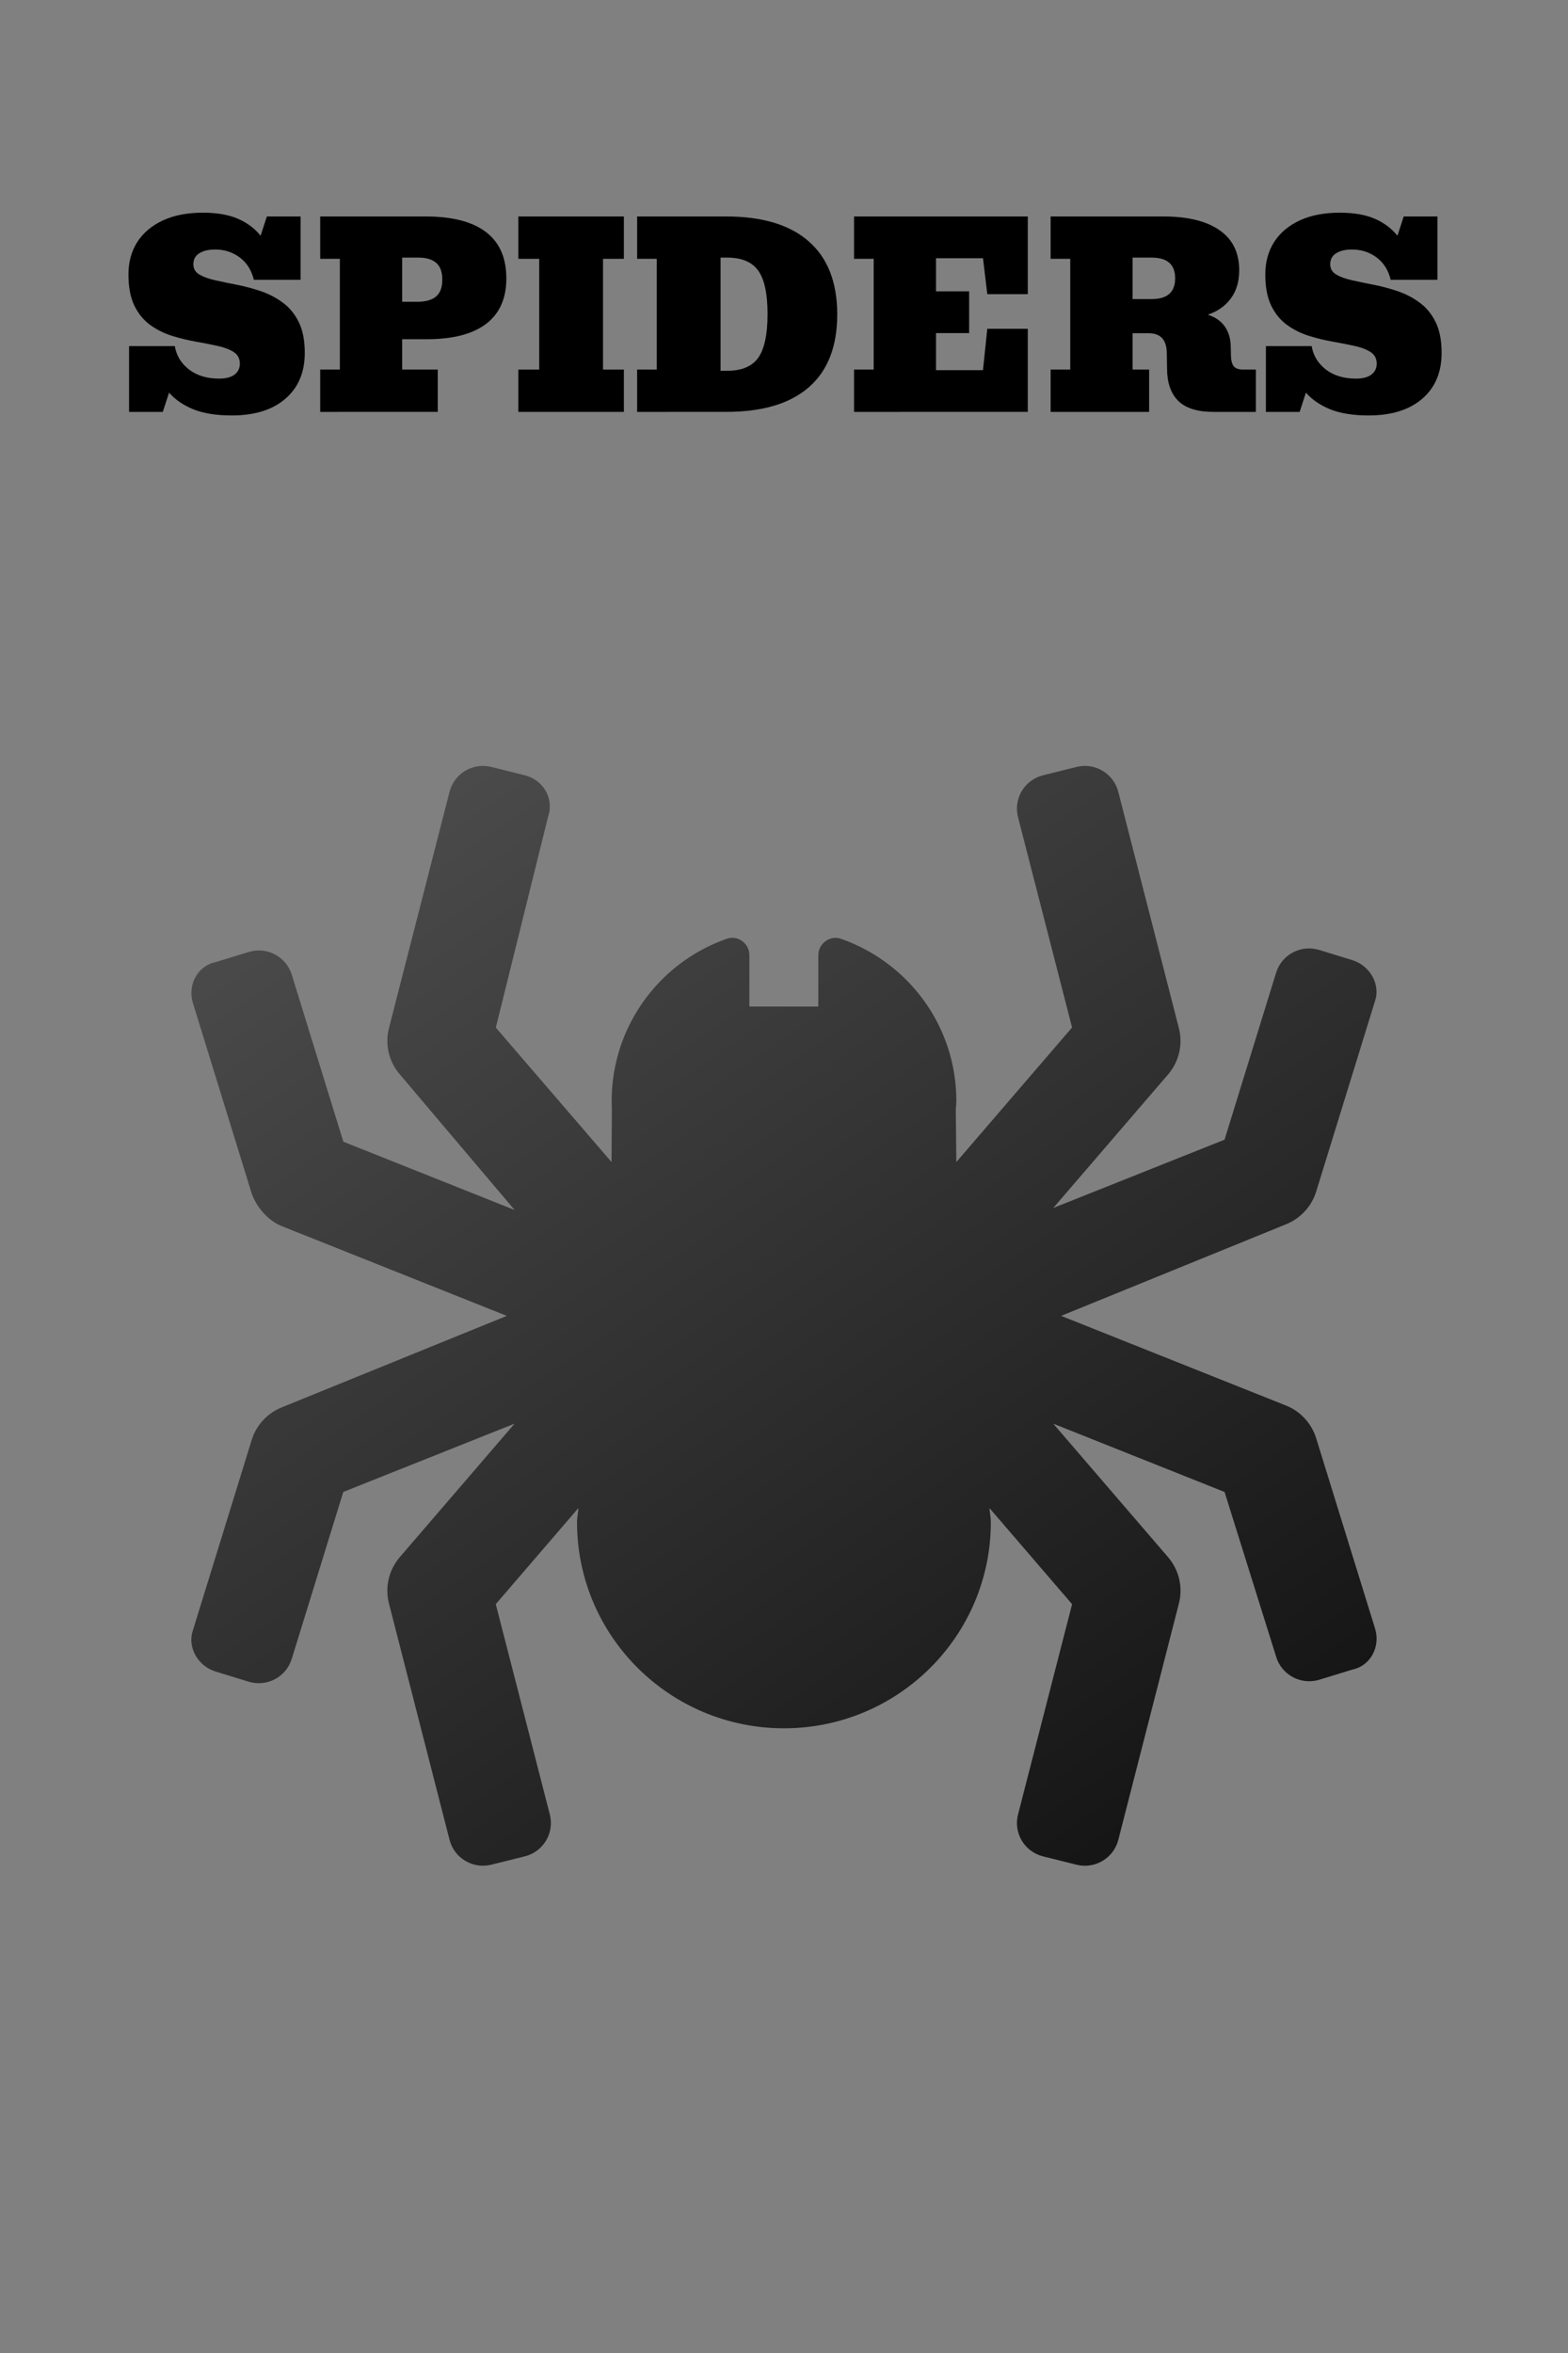 <?xml version="1.0" encoding="UTF-8"?>
<!-- Created with Inkscape (http://www.inkscape.org/) -->
<svg width="52.917mm" height="79.375mm" version="1.1" viewBox="0 0 52.917 79.375" xmlns="http://www.w3.org/2000/svg" xmlns:xlink="http://www.w3.org/1999/xlink">
 <rect x="0" y="0" width="52.917" height="79.375" fill="#808080" stroke="none"/>
 <defs>
  <linearGradient id="linearGradient3396" x1="49.337" x2="89.915" y1="-3.742" y2="55.453" gradientUnits="userSpaceOnUse">
   <stop stop-color="#595959" offset="0"/>
   <stop offset="1"/>
  </linearGradient>
 </defs>
 <g transform="translate(-79.93 -84.091)">
  <path x="79.93" y="84.091" width="52.917" height="79.375" d="m82.576 84.091h47.625a2.646 2.646 45 0 1 2.646 2.646v74.083a2.646 2.646 135 0 1-2.646 2.646h-47.625a2.646 2.646 45 0 1-2.646-2.646v-74.083a2.646 2.646 135 0 1 2.646-2.646z" fill="#f4f4f4" stroke-width=".206"/>
  <g transform="translate(37.752 105.28)">
   <path x="42.178" y="-21.185" width="52.917" height="21.167" d="m44.824-21.185h47.625a2.646 2.646 45 0 1 2.646 2.646v15.875a2.646 2.646 135 0 1-2.646 2.646h-47.625a2.646 2.646 45 0 1-2.646-2.646v-15.875a2.646 2.646 135 0 1 2.646-2.646z" fill="#f4f4f4" stroke-width=".265"/>
   <g transform="matrix(.265 0 0 .265 46.256 -15.01)" style="shape-inside:url(#rect3540);white-space:pre" aria-label="SPIDERS">
    <path d="m14.141 29.569q-2.969 0-4.906-0.781-1.938-0.797-3.094-2.125l-0.797 2.453h-4.297v-8.375h5.828q0.297 1.812 1.812 2.984 1.516 1.156 3.828 1.156 1.266 0 1.953-0.5 0.688-0.516 0.688-1.406 0-0.969-0.766-1.469t-2.031-0.781-2.781-0.547-3.031-0.734-2.781-1.375-2.031-2.453q-0.766-1.562-0.766-4 0-2.359 1.125-4.125 1.141-1.766 3.266-2.75t5.094-0.984q2.656 0 4.438 0.766t2.906 2.172l0.797-2.453h4.297v8.062h-5.953q-0.453-1.859-1.812-2.859-1.344-1-3.125-1-1.266 0-2.016 0.484-0.75 0.469-0.75 1.391 0 0.859 0.766 1.312t2.031 0.734 2.781 0.578 3.031 0.812 2.781 1.453q1.266 0.922 2.031 2.469t0.766 3.922q0 3.719-2.469 5.844t-6.812 2.125z"/>
    <path d="m25.391 29.116v-5.391h2.5v-14.094h-2.5v-5.391h13.422q5.094 0 7.688 1.984 2.594 1.969 2.594 5.906 0 3.812-2.578 5.781-2.578 1.953-7.547 1.953h-3.141v3.859h4.531v5.391zm12.516-19.641h-2.078v5.625h1.922q1.594 0 2.391-0.672t0.797-2.141q0-1.484-0.781-2.141-0.766-0.672-2.25-0.672z"/>
    <path d="m50.625 29.116v-5.391h2.656v-14.094h-2.656v-5.391h13.438v5.391h-2.656v14.094h2.656v5.391z"/>
    <path d="m65.75 29.116v-5.391h2.5v-14.094h-2.5v-5.391h11.344q6.922 0 10.531 3.188 3.609 3.172 3.609 9.281 0 6.094-3.594 9.25t-10.562 3.156zm10.625-5.234h0.859q2.75 0 3.938-1.656 1.188-1.672 1.188-5.562 0-3.875-1.188-5.531-1.188-1.656-3.938-1.656h-0.859z"/>
    <path d="m93.375 29.116v-5.391h2.5v-14.094h-2.5v-5.391h22.125v9.891h-5.156l-0.547-4.578h-5.984v4.219h4.219v5.312h-4.219v4.719h5.984l0.547-5.266h5.156v10.578z"/>
    <path d="m118.41 29.116v-5.391h2.5v-14.094h-2.5v-5.391h14.359q4.656 0 7.156 1.75 2.5 1.734 2.5 5.094 0 2.172-1.078 3.609-1.078 1.438-2.922 2.047 1.469 0.484 2.172 1.516 0.719 1.031 0.75 2.516l0.031 1.297q0.031 0.828 0.359 1.25 0.344 0.406 1.156 0.406h1.656v5.391h-5.438q-2.984 0-4.422-1.375-1.422-1.391-1.453-4.062l-0.031-2.078q-0.047-2.5-2.312-2.5h-2.047v4.625h2.109v5.391zm12.859-19.641h-2.422v5.281h2.422q3 0 3-2.641 0-2.641-3-2.641z"/>
    <path d="m158.92 29.569q-2.969 0-4.906-0.781-1.938-0.797-3.094-2.125l-0.797 2.453h-4.297v-8.375h5.828q0.297 1.812 1.812 2.984 1.516 1.156 3.828 1.156 1.266 0 1.953-0.5 0.688-0.516 0.688-1.406 0-0.969-0.766-1.469-0.766-0.5-2.031-0.781-1.266-0.281-2.781-0.547-1.516-0.266-3.031-0.734-1.516-0.469-2.781-1.375-1.266-0.906-2.031-2.453-0.766-1.562-0.766-4 0-2.359 1.125-4.125 1.141-1.766 3.266-2.75t5.094-0.984q2.656 0 4.438 0.766t2.906 2.172l0.797-2.453h4.297v8.062h-5.953q-0.453-1.859-1.812-2.859-1.344-1-3.125-1-1.266 0-2.016 0.484-0.75 0.469-0.75 1.391 0 0.859 0.766 1.312 0.766 0.453 2.031 0.734 1.266 0.281 2.781 0.578 1.516 0.297 3.031 0.812 1.516 0.516 2.781 1.453 1.266 0.922 2.031 2.469 0.766 1.547 0.766 3.922 0 3.719-2.469 5.844t-6.812 2.125z"/>
   </g>
   <path d="m88.584 33.749c0.189 0.612-0.156 1.261-0.769 1.384l-1.112 0.341c-0.614 0.188-1.266-0.155-1.455-0.767l-1.743-5.566-5.781-2.304 3.874 4.503c0.368 0.428 0.505 1.006 0.368 1.554l-2.046 7.978c-0.156 0.621-0.788 0.998-1.411 0.843l-1.129-0.281c-0.624-0.155-1.003-0.785-0.847-1.406l1.826-7.102-2.79-3.244c0.011 0.16 0.048 0.312 0.048 0.475 0 3.842-3.127 6.956-6.983 6.956-3.856 0-6.983-3.117-6.983-6.957 0-0.162 0.037-0.314 0.048-0.474l-2.79 3.243 1.826 7.102c0.156 0.621-0.223 1.251-0.847 1.406l-1.129 0.281c-0.623 0.155-1.255-0.223-1.411-0.843l-2.046-7.978c-0.137-0.547 0-1.125 0.368-1.554l3.874-4.503-5.781 2.304-1.74 5.633c-0.189 0.612-0.841 0.956-1.455 0.767l-1.112-0.341c-0.614-0.188-0.959-0.837-0.77-1.384l1.985-6.426c0.155-0.503 0.531-0.909 1.021-1.104l7.589-3.085-7.586-3.024c-0.491-0.193-0.865-0.664-1.021-1.099l-1.985-6.427c-0.189-0.612 0.156-1.261 0.769-1.384l1.112-0.341c0.614-0.188 1.266 0.155 1.455 0.767l1.74 5.633 5.781 2.304-3.874-4.574c-0.37-0.427-0.507-1.007-0.37-1.551l2.046-7.978c0.156-0.621 0.788-0.998 1.411-0.843l1.129 0.281c0.625 0.157 1.001 0.786 0.784 1.408l-1.761 7.104 3.905 4.536 0.011-1.771c-0.127-2.649 1.525-4.941 3.88-5.763 0.372-0.13 0.761 0.16 0.761 0.554v1.734h2.327v-1.732c0-0.394 0.391-0.684 0.764-0.554 2.27 0.793 3.893 2.938 3.893 5.467 0 0.101-0.013 0.195-0.018 0.294l0.018 1.771 3.906-4.54-1.826-7.102c-0.156-0.621 0.223-1.251 0.847-1.406l1.129-0.281c0.623-0.155 1.255 0.223 1.411 0.843l2.046 7.978c0.137 0.547 0 1.125-0.368 1.554l-3.874 4.503 5.781-2.304 1.74-5.633c0.189-0.612 0.841-0.956 1.455-0.767l1.112 0.341c0.614 0.188 0.959 0.837 0.77 1.384l-1.985 6.426c-0.155 0.503-0.531 0.909-1.021 1.104l-7.586 3.088 7.586 3.024c0.489 0.195 0.864 0.6 1.02 1.102z" fill="url(#linearGradient3396)" stroke-width=".236"/>
  </g>
 </g>
</svg>
